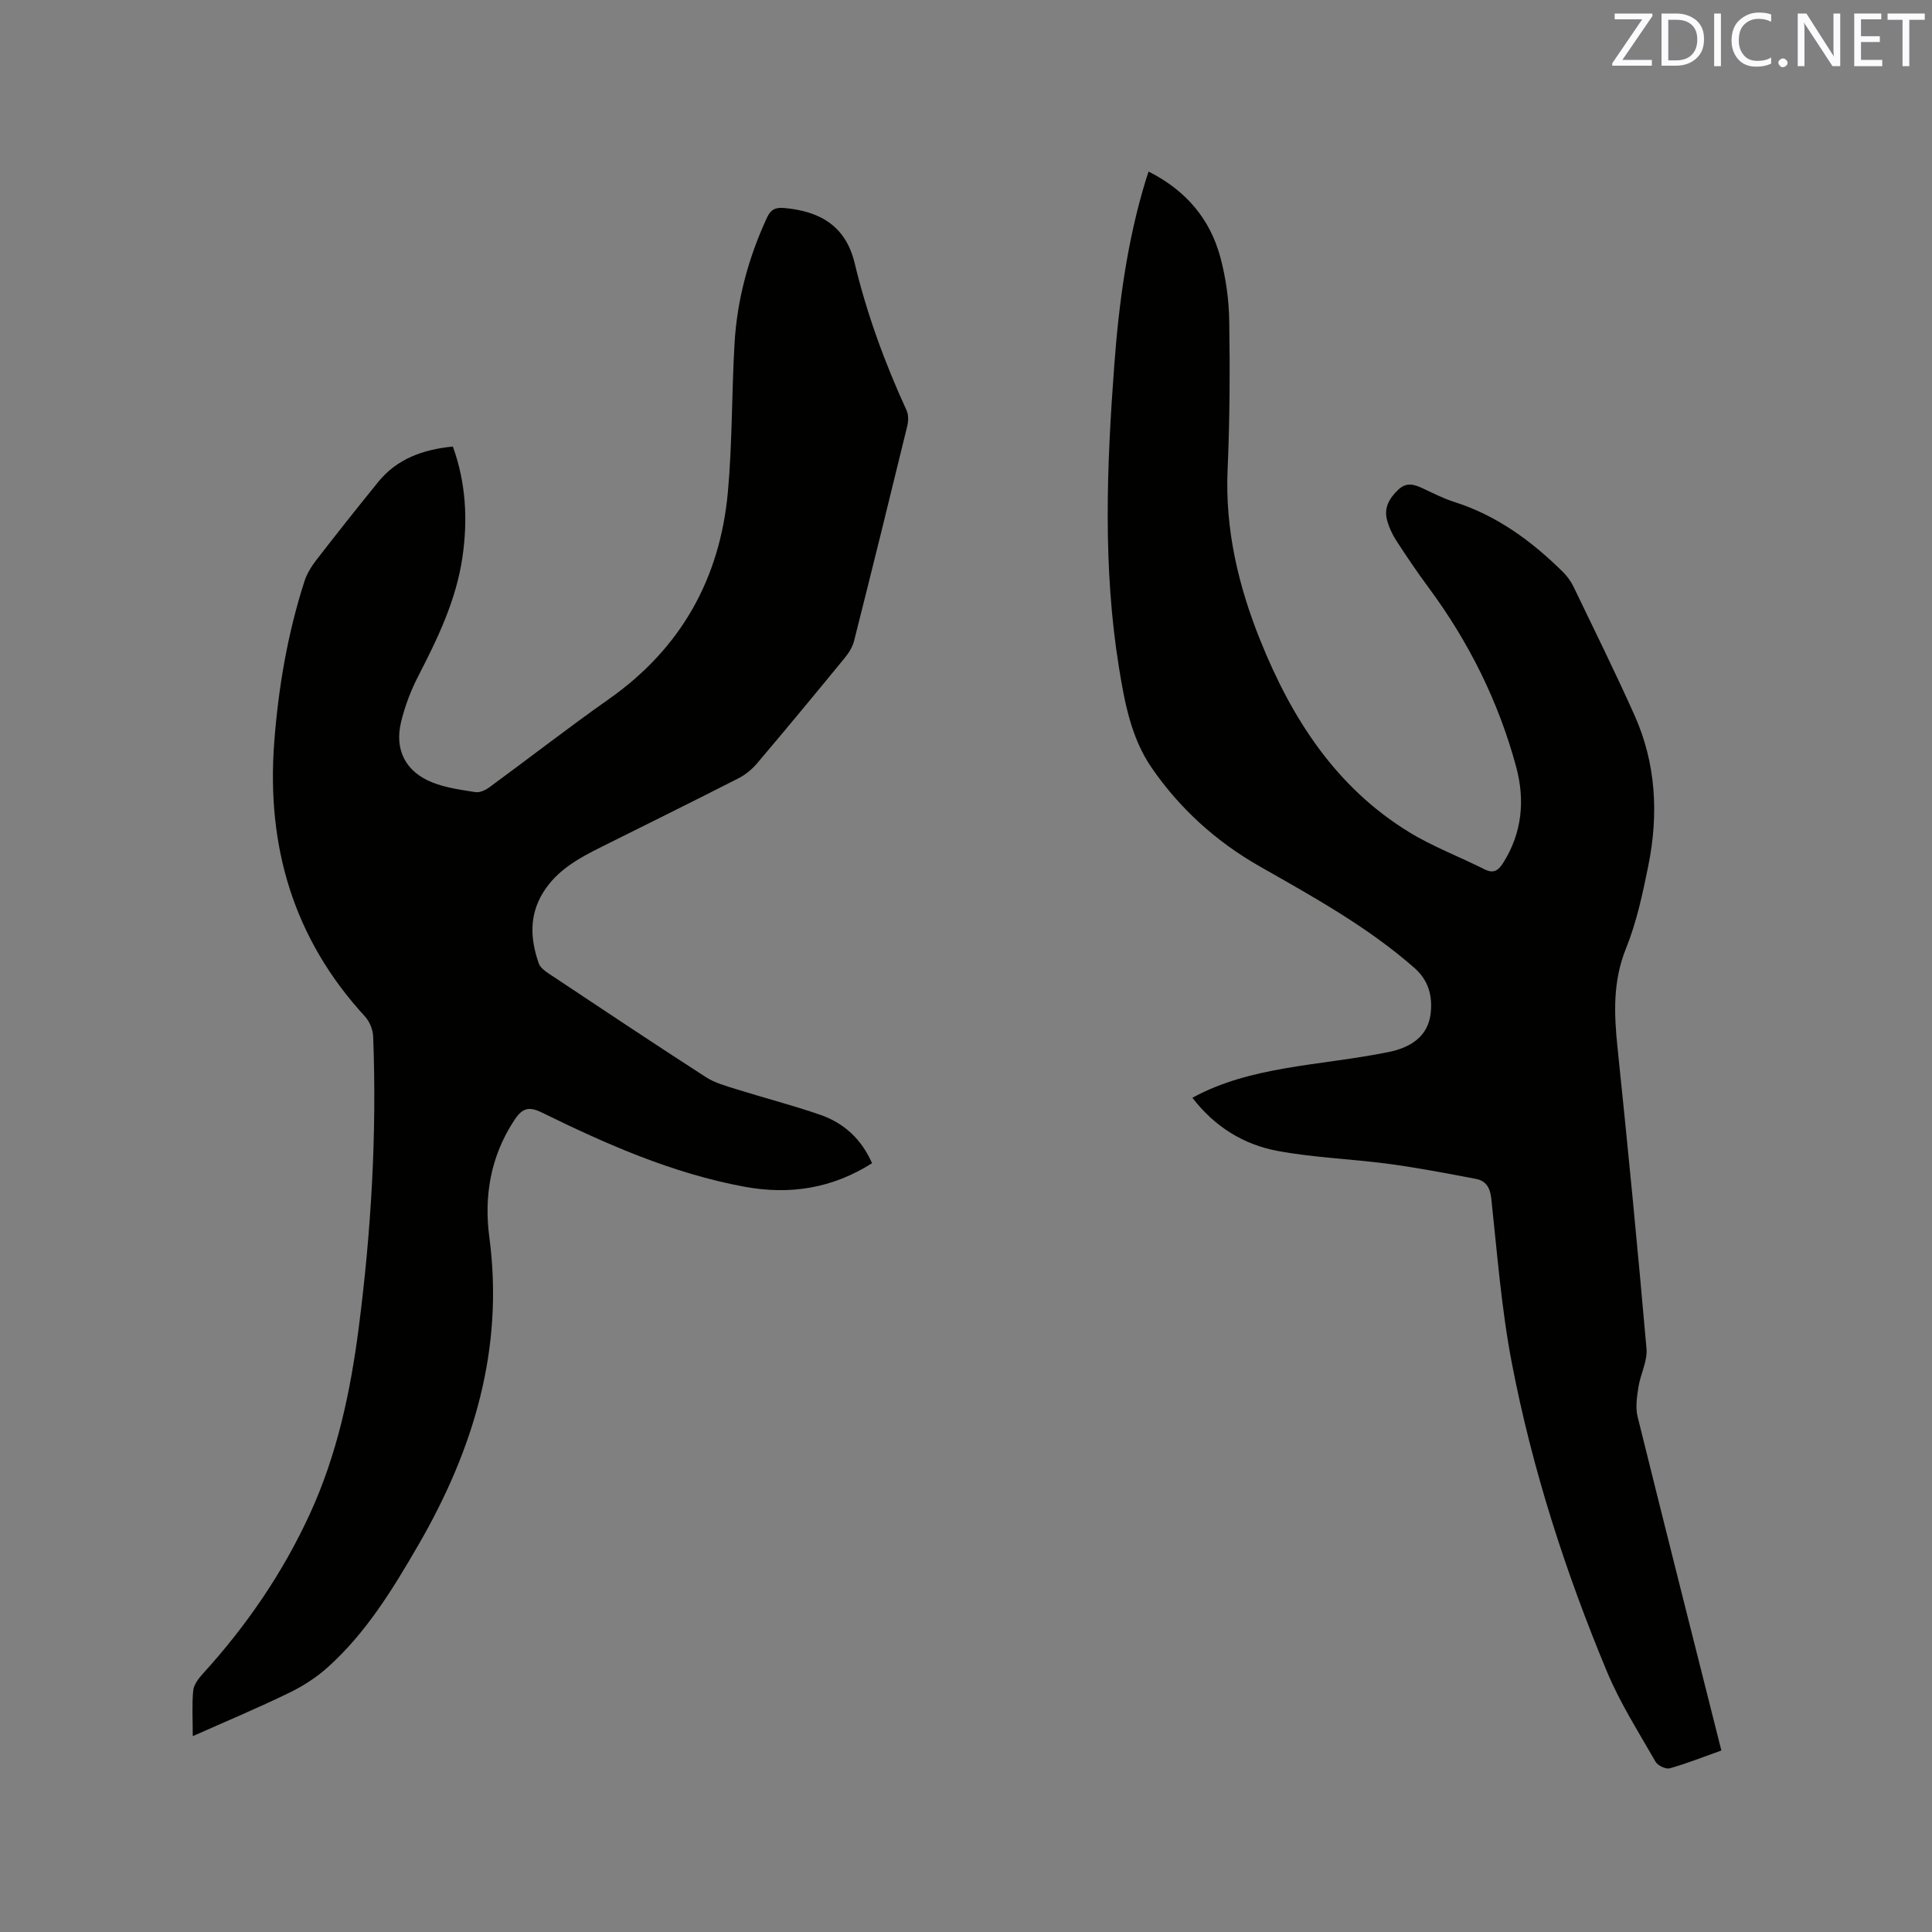 <svg enable-background="new 0 0 400 400" viewBox="0 0 400 400" xmlns="http://www.w3.org/2000/svg"><rect x="0" y="0" width="400" height="400" fill="#808080" stroke="none"/><path d="m39.91 359.45c0-3.51-.19-6.49.09-9.42.12-1.2 1.07-2.48 1.94-3.44 9.06-9.94 16.58-20.89 22.21-33.14 5.64-12.27 8.4-25.25 10.12-38.55 2.58-20.02 3.77-40.1 2.99-60.27-.05-1.43-.73-3.13-1.69-4.17-14.82-16.13-20.43-35.23-18.79-56.8.86-11.35 2.77-22.49 6.26-33.33.5-1.55 1.42-3.04 2.42-4.34 4.21-5.44 8.49-10.84 12.83-16.19 3.93-4.84 9.29-6.73 15.47-7.35 2.73 7.57 3.11 15.2 1.98 22.93-1.29 8.84-5.09 16.74-9.14 24.59-1.54 2.98-2.76 6.21-3.55 9.46-1.42 5.79.91 10.35 6.45 12.56 2.8 1.12 5.91 1.53 8.92 2.01.88.14 2.05-.38 2.83-.95 8.29-6.07 16.4-12.39 24.8-18.3 14.93-10.5 23.01-24.94 24.65-42.88.93-10.22.78-20.53 1.38-30.78.53-9.07 2.88-17.73 6.7-26 .82-1.79 1.84-2.19 3.66-2.02 7.33.68 12.65 3.68 14.51 11.42 2.53 10.52 6.23 20.64 10.75 30.48.43.93.38 2.27.12 3.31-3.6 14.81-7.26 29.62-10.99 44.4-.32 1.27-1.1 2.52-1.95 3.55-5.98 7.3-12 14.57-18.1 21.77-1.06 1.25-2.43 2.4-3.89 3.14-9.43 4.81-18.93 9.49-28.4 14.22-4.67 2.33-9.21 4.8-12.07 9.47-2.92 4.76-2.61 9.7-.86 14.67.31.87 1.34 1.59 2.19 2.16 10.77 7.16 21.52 14.33 32.38 21.34 1.9 1.23 4.23 1.85 6.43 2.54 5.75 1.8 11.61 3.31 17.3 5.28 4.87 1.69 8.49 5.01 10.69 10.01-8.22 5.2-16.97 6.62-26.48 4.86-14.86-2.76-28.5-8.78-41.92-15.37-2.93-1.44-4.2-.66-5.76 1.74-4.82 7.4-6.21 15.59-5.08 24.08 3.07 23.16-3.27 44.01-14.72 63.78-5.28 9.11-10.75 18.07-18.64 25.19-2.39 2.16-5.21 3.98-8.11 5.38-6.34 3.09-12.87 5.82-19.93 8.96z" fill="#010100"/><path d="m356.39 362.42c-3.7 1.32-7.14 2.69-10.68 3.69-.82.23-2.49-.56-2.94-1.35-3.51-6.15-7.37-12.18-10.07-18.68-8.61-20.66-15.48-41.94-19.7-63.92-2.15-11.21-3.02-22.67-4.25-34.05-.25-2.31-1.16-3.65-3.21-4.04-6.01-1.14-12.03-2.3-18.1-3.11-7.64-1.02-15.41-1.27-22.97-2.68-6.99-1.31-12.97-4.98-17.6-11 6.07-3.31 12.48-4.91 19-6.06 7.19-1.26 14.49-1.95 21.63-3.41 4.24-.86 8.16-3.01 8.71-8.04.39-3.55-.42-6.78-3.39-9.39-9.72-8.53-20.95-14.7-32.09-21.05-8.98-5.12-16.53-11.97-22.34-20.44-4.19-6.11-5.55-13.45-6.72-20.68-3.36-20.77-2.53-41.64-.98-62.49.97-13.01 2.7-25.92 6.54-38.45.15-.49.31-.97.57-1.75 7.68 3.87 12.72 9.75 14.87 17.78 1.14 4.24 1.76 8.74 1.83 13.14.16 10.28.11 20.57-.34 30.84-.53 12.35 2.22 23.98 6.76 35.28 6.49 16.15 15.61 30.4 30.81 39.72 4.93 3.02 10.44 5.09 15.62 7.7 1.9.96 2.87.23 3.86-1.32 3.94-6.23 4.55-13 2.7-19.88-3.65-13.52-9.81-25.89-18.16-37.16-2.33-3.15-4.53-6.4-6.66-9.69-.85-1.31-1.54-2.81-1.93-4.32-.66-2.51.5-4.46 2.31-6.2 1.75-1.69 3.4-1.1 5.21-.25 2.11.99 4.21 2.06 6.41 2.76 8.81 2.8 15.99 8.08 22.46 14.46.88.87 1.66 1.92 2.2 3.03 4.27 8.87 8.64 17.7 12.66 26.68 4.47 9.99 5 20.51 2.86 31.12-1.17 5.8-2.42 11.69-4.62 17.14-2.75 6.81-2.49 13.53-1.76 20.54 2.16 20.76 4.18 41.54 6 62.34.23 2.58-1.26 5.27-1.67 7.95-.31 2.01-.65 4.21-.17 6.13 5.67 22.93 11.47 45.8 17.34 69.11z" fill="#010100"/><g fill="#fbfafc"><path d="m342.2 3.2-6.3 9.2h6.1v1.2h-8.2v-.5l6.2-9.1h-5.7v-1.2h7.8v.4z"/><path d="m344 13.7v-10.9h3.1c1.6 0 3 .5 4.1 1.4 1.1 1 1.6 2.2 1.6 3.9s-.5 3-1.6 4-2.5 1.5-4.2 1.5h-3zm1.4-9.6v8.4h1.6c1.4 0 2.5-.4 3.2-1.1.8-.8 1.2-1.8 1.2-3.2s-.4-2.4-1.2-3.1-1.8-1-3.1-1z"/><path d="m356.3 2.8v10.9h-1.4v-10.9z"/><path d="m366.6 13.2c-.8.4-1.8.6-3 .6-1.6 0-2.8-.5-3.7-1.5s-1.4-2.3-1.4-3.9c0-1.7.5-3.2 1.6-4.2s2.4-1.6 4-1.6c1 0 1.9.1 2.6.4v1.5c-.8-.4-1.6-.6-2.6-.6-1.2 0-2.2.4-3 1.2s-1.1 1.9-1.1 3.3c0 1.3.4 2.3 1.1 3.1s1.6 1.1 2.8 1.1c1.1 0 2-.2 2.8-.7v1.3z"/><path d="m368.2 13c0-.3.1-.5.3-.6.2-.2.4-.3.6-.3.3 0 .5.1.7.3s.3.4.3.6-.1.5-.3.6c-.2.2-.4.3-.7.3s-.5-.1-.6-.3c-.2-.2-.3-.4-.3-.6z"/><path d="m381.1 13.7h-1.7l-5.5-8.4c-.2-.2-.3-.5-.4-.7 0 .2.1.8.1 1.5v7.6h-1.4v-10.9h1.8l5.3 8.3c.3.4.4.6.4.8 0-.3-.1-.8-.1-1.6v-7.5h1.4v10.9z"/><path d="m389.7 13.7h-5.8v-10.9h5.6v1.2h-4.2v3.5h3.9v1.2h-3.9v3.7h4.4z"/><path d="m398.4 4.1h-3.1v9.6h-1.4v-9.6h-3.1v-1.3h7.7v1.3z"/></g></svg>